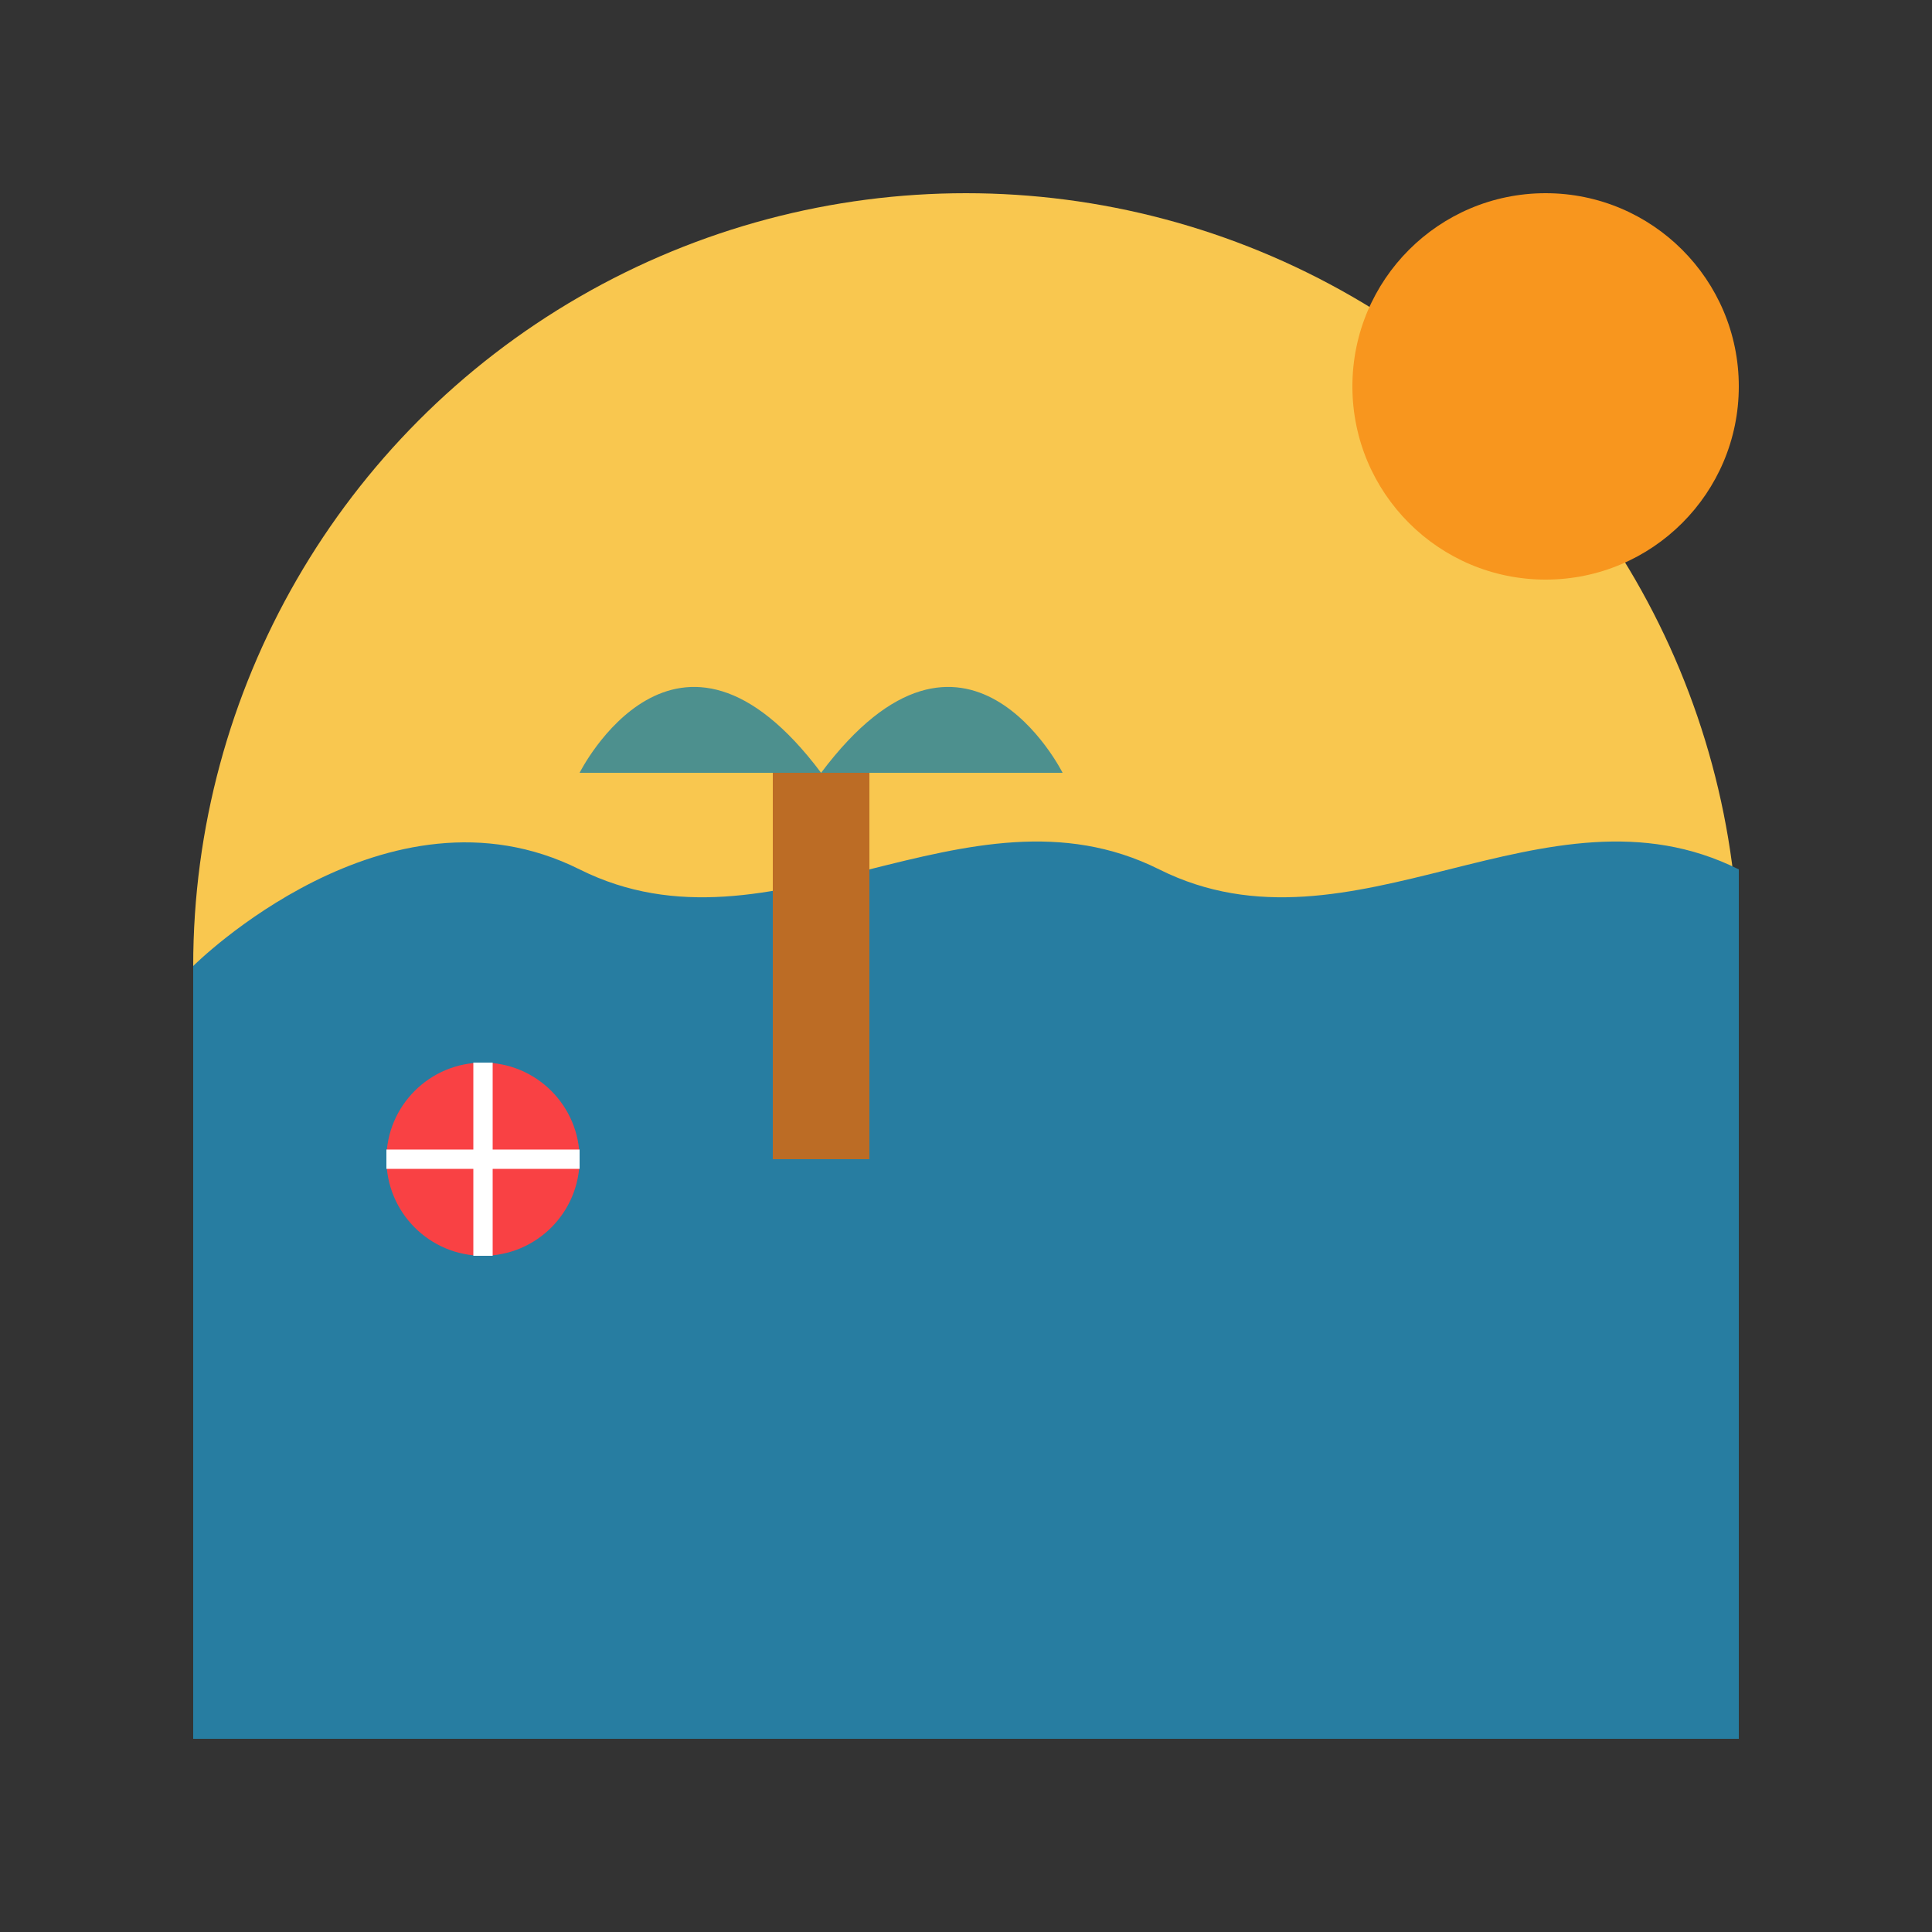 <svg width="100" height="100" viewBox="0 0 100 100" xmlns="http://www.w3.org/2000/svg">
  <rect x="0" y="0" width="100" height="100" fill="#333333" stroke="none"/>
  <!-- Beach location -->
  <circle cx="50" cy="50" r="40" fill="#F9C74F" />
  
  <!-- Ocean -->
  <path d="M10 50C10 50 20 40 30 45C40 50 50 40 60 45C70 50 80 40 90 45V90H10V50Z" fill="#277DA1" />
  
  <!-- Palm tree -->
  <rect x="40" y="40" width="5" height="20" fill="#BC6C25" />
  <path d="M30 40C30 40 35 30 42.5 40C50 30 55 40 55 40" fill="#4D908E" />
  
  <!-- Sun -->
  <circle cx="80" cy="20" r="10" fill="#F8961E" />
  
  <!-- Beach ball -->
  <circle cx="25" cy="60" r="5" fill="#F94144" />
  <path d="M20 60L30 60M25 55L25 65" stroke="white" stroke-width="1" />
</svg>
